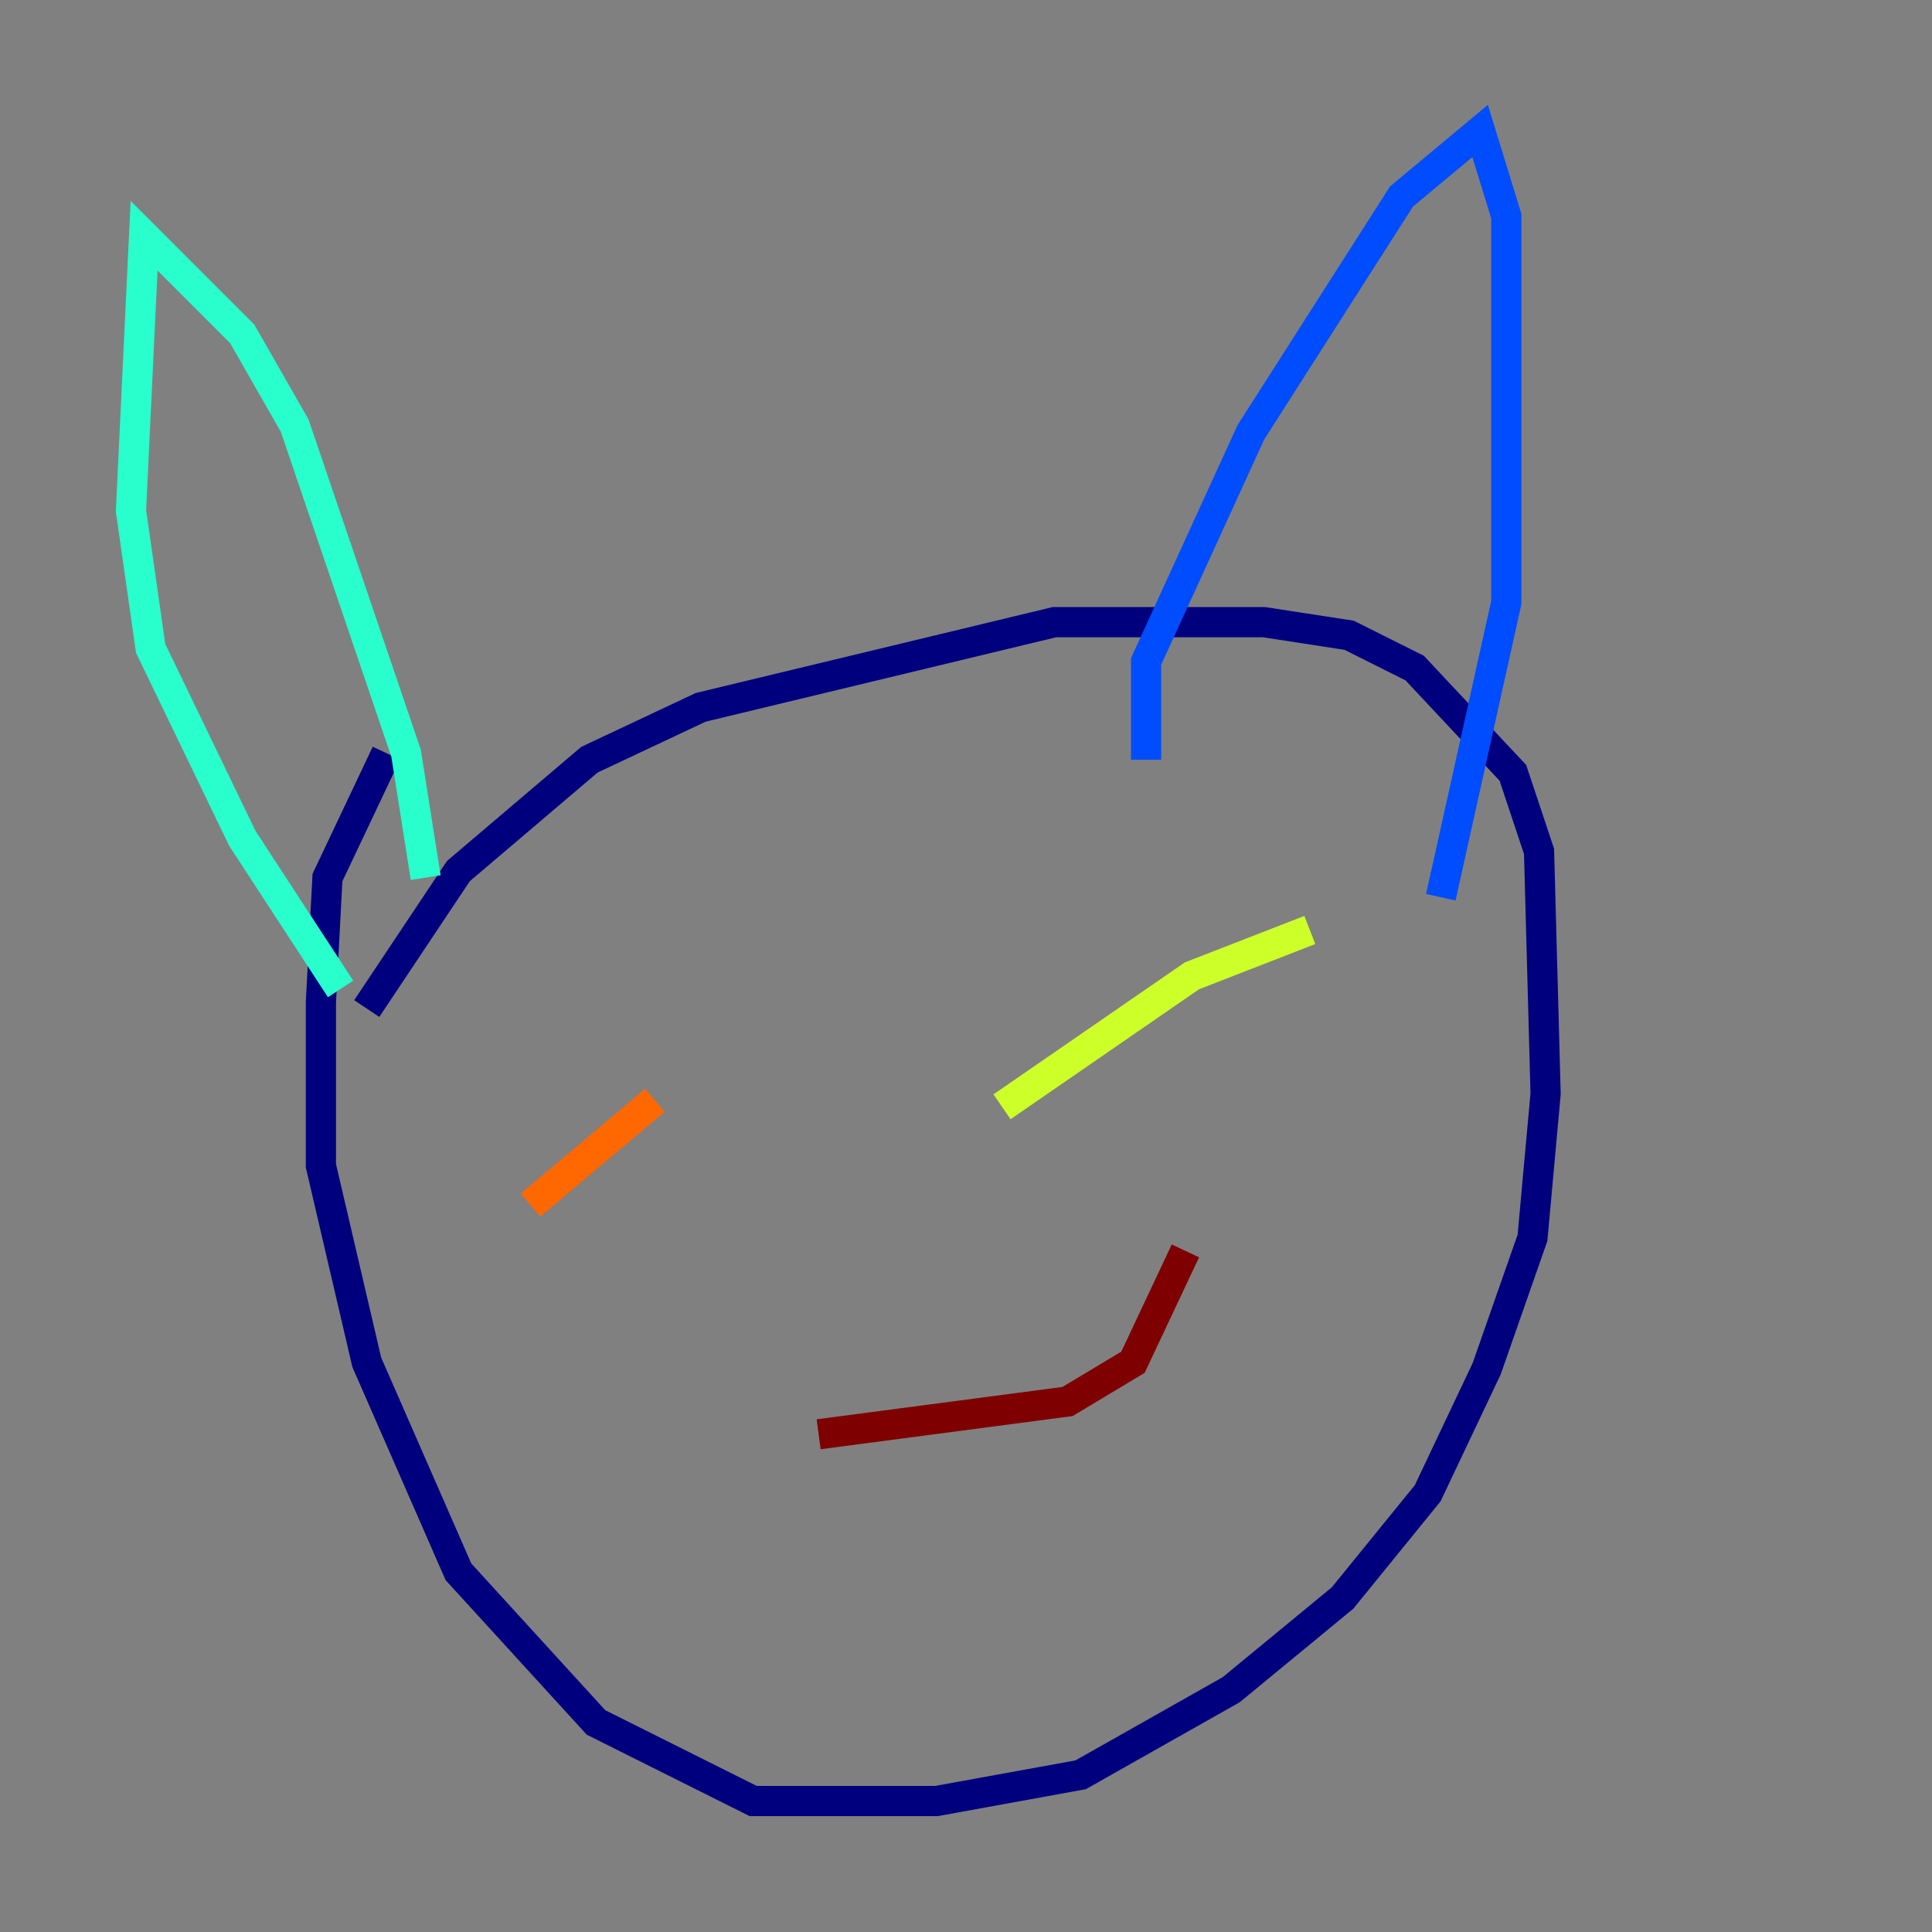 <?xml version="1.0" encoding="utf-8" ?>
<svg baseProfile="tiny" height="128" version="1.2" viewBox="0,0,128,128" width="128" xmlns="http://www.w3.org/2000/svg" xmlns:ev="http://www.w3.org/2001/xml-events" xmlns:xlink="http://www.w3.org/1999/xlink"><rect x="0" y="0" width="128" height="128" fill="#808080" stroke="none"/><defs /><polyline fill="none" points="24.298,66.82 30.373,57.709 39.051,50.332 46.427,46.861 69.858,41.22 83.742,41.22 89.383,42.088 93.722,44.258 100.231,51.2 101.966,56.407 102.4,72.461 101.532,82.007 98.495,90.685 94.59,98.929 88.949,105.871 81.573,111.946 71.593,117.586 62.047,119.322 49.898,119.322 39.485,114.115 30.373,104.136 24.298,90.251 21.261,77.234 21.261,66.386 21.695,58.142 25.6,49.898" stroke="#00007f" stroke-width="2" /><polyline fill="none" points="75.932,50.332 75.932,43.824 82.875,28.637 92.854,13.017 98.061,8.678 99.797,14.319 99.797,39.919 95.458,59.444" stroke="#004cff" stroke-width="2" /><polyline fill="none" points="28.203,58.142 26.902,49.898 19.525,28.203 16.054,22.129 9.546,15.62 8.678,33.844 9.98,42.956 16.054,55.539 22.563,65.519" stroke="#29ffcd" stroke-width="2" /><polyline fill="none" points="66.386,73.329 78.969,64.651 86.78,61.614" stroke="#cdff29" stroke-width="2" /><polyline fill="none" points="43.39,72.895 35.146,79.837" stroke="#ff6700" stroke-width="2" /><polyline fill="none" points="54.237,95.024 70.725,92.854 75.064,90.251 78.536,82.875" stroke="#7f0000" stroke-width="2" /></svg>